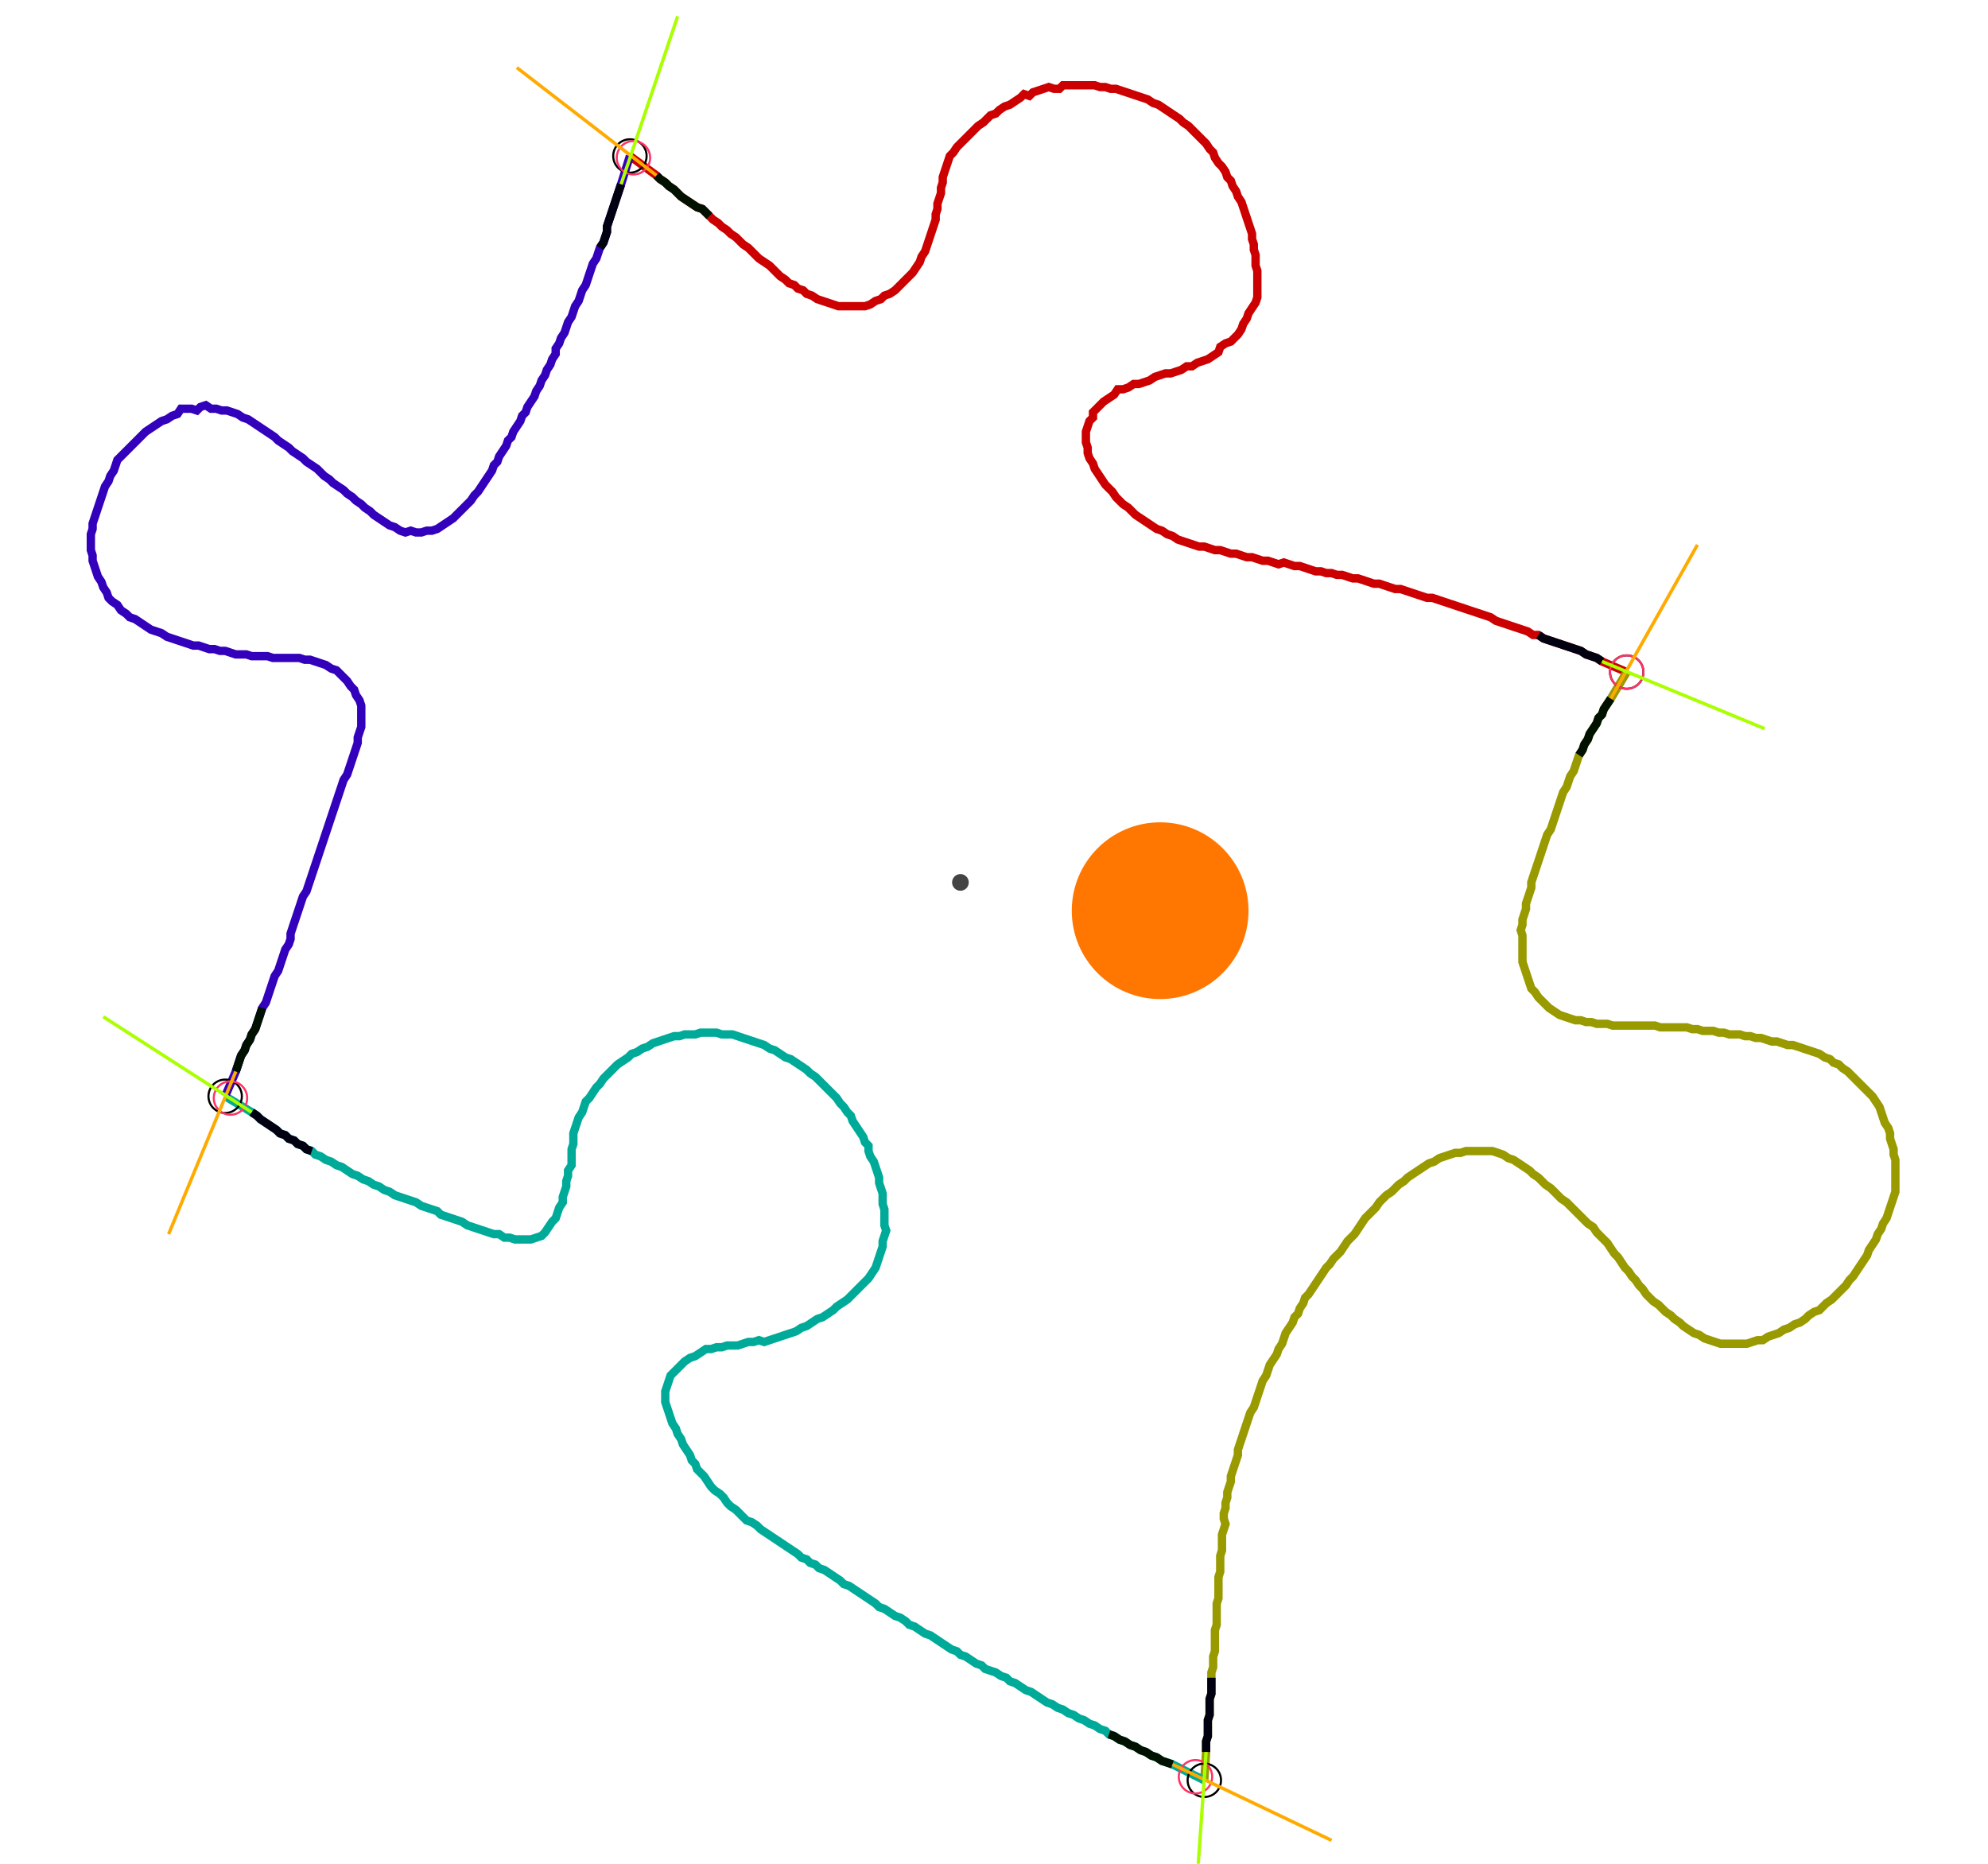 <?xml version="1.0" encoding="UTF-8" standalone="no"?><svg width="650.159" height="609.524" viewBox="-10 -10 236.72 223.175" xmlns="http://www.w3.org/2000/svg" xmlns:xlink="http://www.w3.org/1999/xlink"><polyline points="64.762,8.677 67.937,11.005 68.36,11.429 68.995,11.852 69.418,12.275 70.053,12.698 70.476,13.122 70.899,13.545 71.534,13.968 72.169,14.392 72.804,14.815 73.439,15.026 73.862,15.45 74.286,15.873 74.709,16.296 75.344,16.72 75.767,17.143 76.402,17.566 76.825,17.989 77.46,18.413 77.884,18.836 78.307,19.259 78.942,19.683 79.365,20.106 79.788,20.529 80.212,20.952 80.847,21.376 81.481,21.799 81.905,22.222 82.328,22.646 82.751,23.069 83.386,23.492 83.81,23.915 84.444,24.127 84.868,24.55 85.503,24.762 85.926,25.185 86.561,25.397 87.196,25.82 87.831,26.032 88.466,26.243 89.101,26.455 89.735,26.667 90.37,26.667 91.005,26.667 91.64,26.667 92.275,26.667 92.91,26.667 93.545,26.455 94.18,26.032 94.815,25.82 95.238,25.397 95.873,25.185 96.508,24.762 96.931,24.339 97.354,23.915 97.778,23.492 98.201,23.069 98.624,22.646 99.048,22.011 99.471,21.376 99.683,20.741 100.106,20.106 100.317,19.471 100.529,18.836 100.741,18.201 100.952,17.566 101.164,16.931 101.376,16.296 101.376,15.661 101.587,15.026 101.587,14.392 101.799,13.757 102.011,13.122 102.011,12.487 102.222,11.852 102.222,11.217 102.434,10.582 102.646,9.947 102.857,9.312 103.069,8.677 103.492,8.254 103.915,7.619 104.339,7.196 104.762,6.772 105.185,6.349 105.608,5.926 106.032,5.503 106.455,5.079 107.09,4.656 107.513,4.233 107.937,3.81 108.571,3.598 108.995,3.175 109.63,2.751 110.265,2.54 110.899,2.116 111.534,1.693 111.958,1.27 112.593,1.481 113.016,1.058 113.651,0.847 114.286,0.635 114.921,0.423 115.556,0.635 116.19,0.635 116.614,0.212 117.249,0.212 117.884,0.212 118.519,0.212 119.153,0.212 119.788,0.212 120.423,0.212 121.058,0.423 121.693,0.423 122.328,0.635 122.963,0.635 123.598,0.847 124.233,1.058 124.868,1.27 125.503,1.481 126.138,1.693 126.772,1.905 127.407,2.328 128.042,2.54 128.677,2.963 129.312,3.386 129.947,3.81 130.582,4.233 131.005,4.656 131.64,5.079 132.063,5.503 132.487,5.926 132.91,6.349 133.333,6.772 133.757,7.196 134.18,7.831 134.603,8.254 134.815,8.889 135.238,9.524 135.661,9.947 136.085,10.582 136.296,11.217 136.72,11.64 136.931,12.275 137.354,12.91 137.566,13.545 137.989,14.18 138.201,14.815 138.413,15.45 138.624,16.085 138.836,16.72 139.048,17.354 139.259,17.989 139.259,18.624 139.471,19.259 139.471,19.894 139.683,20.529 139.683,21.164 139.683,21.799 139.894,22.434 139.894,23.069 139.894,23.704 139.894,24.339 139.894,24.974 139.894,25.608 139.683,26.243 139.259,26.878 138.836,27.513 138.624,28.148 138.201,28.783 137.989,29.418 137.566,30.053 137.143,30.476 136.72,30.899 136.085,31.111 135.45,31.534 135.238,32.169 134.603,32.593 133.968,33.016 133.333,33.228 132.698,33.439 132.063,33.862 131.429,33.862 130.794,34.286 130.159,34.497 129.524,34.709 128.889,34.709 128.254,34.921 127.619,35.132 126.984,35.556 126.349,35.767 125.714,35.979 125.079,35.979 124.444,36.402 123.81,36.614 123.175,36.614 122.751,37.249 122.116,37.672 121.481,38.095 121.058,38.519 120.635,38.942 120.212,39.365 120.212,40.0 119.788,40.423 119.577,41.058 119.365,41.693 119.365,42.328 119.365,42.963 119.577,43.598 119.577,44.233 119.788,44.868 120.212,45.503 120.423,46.138 120.847,46.772 121.27,47.407 121.693,48.042 122.116,48.466 122.54,48.889 122.963,49.524 123.386,49.947 123.81,50.37 124.444,50.794 124.868,51.217 125.291,51.64 125.926,52.063 126.561,52.487 127.196,52.91 127.831,53.333 128.466,53.545 129.101,53.968 129.735,54.18 130.37,54.603 131.005,54.815 131.64,55.026 132.275,55.238 132.91,55.45 133.545,55.45 134.18,55.661 134.815,55.873 135.45,55.873 136.085,56.085 136.72,56.296 137.354,56.296 137.989,56.508 138.624,56.72 139.259,56.72 139.894,56.931 140.529,57.143 141.164,57.143 141.799,57.354 142.434,57.566 143.069,57.354 143.704,57.566 144.339,57.778 144.974,57.778 145.608,57.989 146.243,58.201 146.878,58.413 147.513,58.413 148.148,58.624 148.783,58.624 149.418,58.836 150.053,58.836 150.688,59.048 151.323,59.259 151.958,59.259 152.593,59.471 153.228,59.683 153.862,59.894 154.497,59.894 155.132,60.106 155.767,60.317 156.402,60.529 157.037,60.529 157.672,60.741 158.307,60.952 158.942,61.164 159.577,61.376 160.212,61.587 160.847,61.587 161.481,61.799 162.116,62.011 162.751,62.222 163.386,62.434 164.021,62.646 164.656,62.857 165.291,63.069 165.926,63.28 166.561,63.492 167.196,63.704 167.831,63.915 168.466,64.339 169.101,64.55 169.735,64.762 170.37,64.974 171.005,65.185 171.64,65.397 172.275,65.608 172.91,66.032 173.545,66.032 174.18,66.455 174.815,66.667 175.45,66.878 176.085,67.09 176.72,67.302 177.354,67.513 177.989,67.725 178.624,67.937 179.259,68.36 179.894,68.571 180.529,68.783 181.164,69.206 184.127,70.476" style="fill:none; stroke:#cc0000; stroke-width:1.0"  /><polyline points="184.127,70.476 182.222,73.651 181.799,74.286 181.376,74.921 181.164,75.556 180.741,75.979 180.529,76.614 180.106,77.249 179.683,77.884 179.471,78.519 179.048,79.153 178.836,79.788 178.413,80.423 178.201,81.058 177.989,81.693 177.778,82.328 177.354,82.963 177.143,83.598 176.931,84.233 176.508,84.868 176.296,85.503 176.085,86.138 175.873,86.772 175.661,87.407 175.45,88.042 175.238,88.677 175.026,89.312 174.603,89.947 174.392,90.582 174.18,91.217 173.968,91.852 173.757,92.487 173.545,93.122 173.333,93.757 173.122,94.392 172.91,95.026 172.698,95.661 172.698,96.296 172.487,96.931 172.275,97.566 172.063,98.201 172.063,98.836 171.852,99.471 171.64,100.106 171.64,100.741 171.429,101.376 171.64,102.011 171.64,102.646 171.64,103.28 171.64,103.915 171.64,104.55 171.64,105.185 171.852,105.82 172.063,106.455 172.275,107.09 172.487,107.725 172.698,108.36 173.122,108.783 173.545,109.418 173.968,109.841 174.392,110.265 174.815,110.688 175.45,111.111 176.085,111.534 176.72,111.746 177.354,111.958 177.989,112.169 178.624,112.169 179.259,112.381 179.894,112.381 180.529,112.593 181.164,112.593 181.799,112.593 182.434,112.804 183.069,112.804 183.704,112.804 184.339,112.804 184.974,112.804 185.608,112.804 186.243,112.804 186.878,112.804 187.513,112.804 188.148,113.016 188.783,113.016 189.418,113.016 190.053,113.016 190.688,113.016 191.323,113.016 191.958,113.228 192.593,113.228 193.228,113.439 193.862,113.439 194.497,113.439 195.132,113.651 195.767,113.651 196.402,113.862 197.037,113.862 197.672,113.862 198.307,114.074 198.942,114.074 199.577,114.286 200.212,114.286 200.847,114.497 201.481,114.709 202.116,114.709 202.751,114.921 203.386,115.132 204.021,115.132 204.656,115.344 205.291,115.556 205.926,115.767 206.561,115.979 207.196,116.19 207.831,116.614 208.466,116.825 208.889,117.249 209.524,117.46 209.947,117.884 210.582,118.307 211.005,118.73 211.429,119.153 211.852,119.577 212.275,120 212.698,120.423 213.122,120.847 213.545,121.27 213.968,121.905 214.392,122.54 214.603,123.175 214.815,123.81 215.026,124.444 215.45,125.079 215.661,125.714 215.661,126.349 215.873,126.984 216.085,127.619 216.085,128.254 216.296,128.889 216.296,129.524 216.296,130.159 216.296,130.794 216.296,131.429 216.296,132.063 216.296,132.698 216.085,133.333 215.873,133.968 215.661,134.603 215.45,135.238 215.238,135.873 214.815,136.508 214.603,137.143 214.18,137.778 213.968,138.413 213.545,139.048 213.122,139.683 212.91,140.317 212.487,140.952 212.063,141.587 211.64,142.222 211.217,142.857 210.794,143.28 210.37,143.915 209.947,144.339 209.524,144.762 209.101,145.185 208.677,145.608 208.042,146.032 207.619,146.455 207.196,146.878 206.561,147.09 205.926,147.513 205.503,147.937 204.868,148.36 204.233,148.571 203.598,148.995 202.963,149.206 202.328,149.63 201.693,149.841 201.058,150.053 200.423,150.476 199.788,150.476 199.153,150.688 198.519,150.899 197.884,150.899 197.249,150.899 196.614,150.899 195.979,150.899 195.344,150.899 194.709,150.688 194.074,150.476 193.439,150.265 192.804,149.841 192.169,149.63 191.534,149.206 190.899,148.783 190.476,148.36 189.841,147.937 189.418,147.513 188.783,147.09 188.36,146.667 187.937,146.243 187.302,145.82 186.878,145.397 186.455,144.974 186.032,144.339 185.608,143.915 185.185,143.28 184.762,142.857 184.339,142.222 183.915,141.799 183.492,141.164 183.069,140.529 182.646,140.106 182.222,139.471 181.799,138.836 181.376,138.413 180.952,137.989 180.529,137.566 180.106,136.931 179.471,136.508 179.048,136.085 178.624,135.661 178.201,135.238 177.778,134.815 177.354,134.392 176.931,133.968 176.296,133.545 175.873,133.122 175.45,132.698 175.026,132.275 174.392,131.852 173.968,131.429 173.545,131.005 172.91,130.582 172.487,130.159 171.852,129.735 171.217,129.312 170.582,128.889 169.947,128.677 169.312,128.254 168.677,128.042 168.042,127.831 167.407,127.831 166.772,127.831 166.138,127.831 165.503,127.831 164.868,127.831 164.233,128.042 163.598,128.042 162.963,128.254 162.328,128.466 161.693,128.677 161.058,129.101 160.423,129.312 159.788,129.735 159.153,130.159 158.519,130.582 157.884,131.005 157.46,131.429 156.825,131.852 156.402,132.275 155.979,132.698 155.344,133.122 154.921,133.545 154.497,133.968 154.074,134.603 153.651,135.026 153.228,135.45 152.804,135.873 152.381,136.508 151.958,137.143 151.534,137.778 151.111,138.201 150.688,138.624 150.265,139.259 149.841,139.894 149.418,140.317 148.995,140.741 148.571,141.376 148.148,141.799 147.725,142.434 147.302,143.069 146.878,143.704 146.455,144.339 146.032,144.974 145.608,145.397 145.397,146.032 144.974,146.667 144.762,147.302 144.339,147.725 144.127,148.36 143.704,148.995 143.28,149.63 143.069,150.265 142.857,150.899 142.434,151.534 142.222,152.169 141.799,152.804 141.376,153.439 141.164,154.074 140.952,154.709 140.529,155.344 140.317,155.979 140.106,156.614 139.894,157.249 139.683,157.884 139.471,158.519 139.048,159.153 138.836,159.788 138.624,160.423 138.413,161.058 138.201,161.693 137.989,162.328 137.778,162.963 137.566,163.598 137.566,164.233 137.354,164.868 137.143,165.503 136.931,166.138 136.72,166.772 136.72,167.407 136.508,168.042 136.296,168.677 136.296,169.312 136.085,169.947 136.085,170.582 135.873,171.217 135.873,171.852 136.085,172.487 135.873,173.122 135.661,173.757 135.661,174.392 135.661,175.026 135.661,175.661 135.45,176.296 135.45,176.931 135.45,177.566 135.45,178.201 135.238,178.836 135.238,179.471 135.238,180.106 135.238,180.741 135.238,181.376 135.026,182.011 135.026,182.646 135.026,183.28 135.026,183.915 135.026,184.55 134.815,185.185 134.815,185.82 134.815,186.455 134.815,187.09 134.815,187.725 134.603,188.36 134.603,188.995 134.603,189.63 134.392,190.265 134.392,190.899 134.392,191.534 134.392,192.169 134.392,192.804 134.18,193.439 134.18,194.074 134.18,194.709 134.18,195.344 133.968,195.979 133.968,196.614 133.968,197.249 133.968,197.884 133.757,198.519 133.757,199.153 133.757,199.788 133.545,203.175" style="fill:none; stroke:#999900; stroke-width:1.0"  /><polyline points="133.545,203.175 129.735,201.27 129.101,201.058 128.466,200.847 127.831,200.423 127.196,200.212 126.561,199.788 125.926,199.577 125.291,199.153 124.656,198.942 124.021,198.519 123.386,198.307 122.751,197.884 122.116,197.672 121.693,197.249 121.058,197.037 120.423,196.614 119.788,196.402 119.153,195.979 118.519,195.767 117.884,195.344 117.249,195.132 116.614,194.709 115.979,194.497 115.344,194.074 114.709,193.862 114.074,193.439 113.439,193.016 112.804,192.593 112.169,192.381 111.534,191.958 110.899,191.534 110.265,191.323 109.841,190.899 109.206,190.688 108.571,190.265 107.937,190.053 107.302,189.841 106.878,189.418 106.243,189.206 105.608,188.783 104.974,188.36 104.339,188.148 103.915,187.725 103.28,187.513 102.646,187.09 102.011,186.667 101.376,186.243 100.741,185.82 100.106,185.608 99.471,185.185 98.836,184.762 98.201,184.55 97.778,184.127 97.143,183.704 96.508,183.492 95.873,183.069 95.238,182.646 94.603,182.434 94.18,182.011 93.545,181.587 92.91,181.164 92.275,180.741 91.64,180.317 91.005,179.894 90.37,179.683 89.947,179.259 89.312,178.836 88.677,178.413 88.042,177.989 87.407,177.778 86.984,177.354 86.349,177.143 85.926,176.72 85.291,176.508 84.868,176.085 84.233,175.661 83.598,175.238 82.963,174.815 82.328,174.392 81.693,173.968 81.058,173.545 80.423,173.122 80.0,172.698 79.365,172.275 78.73,172.063 78.307,171.64 77.884,171.217 77.46,170.794 76.825,170.37 76.402,169.947 75.979,169.312 75.556,168.889 74.921,168.466 74.497,168.042 74.074,167.407 73.651,166.772 73.228,166.349 72.804,165.926 72.593,165.291 72.169,164.868 71.958,164.233 71.534,163.598 71.111,162.963 70.899,162.328 70.476,161.693 70.265,161.058 69.841,160.423 69.63,159.788 69.418,159.153 69.206,158.519 68.995,157.884 68.995,157.249 68.995,156.614 69.206,155.979 69.418,155.344 69.63,154.709 70.053,154.286 70.476,153.862 70.899,153.439 71.323,153.016 71.958,152.593 72.593,152.381 73.228,151.958 73.862,151.534 74.497,151.534 75.132,151.323 75.767,151.323 76.402,151.111 77.037,151.111 77.672,151.111 78.307,150.899 78.942,150.688 79.577,150.688 80.212,150.476 80.847,150.688 81.481,150.476 82.116,150.265 82.751,150.053 83.386,149.841 84.021,149.63 84.656,149.418 85.291,148.995 85.926,148.783 86.561,148.36 87.196,147.937 87.831,147.725 88.466,147.302 89.101,146.878 89.524,146.455 90.159,146.032 90.794,145.608 91.217,145.185 91.64,144.762 92.063,144.339 92.487,143.915 92.91,143.492 93.333,143.069 93.757,142.434 94.18,141.799 94.392,141.164 94.603,140.529 94.815,139.894 95.026,139.259 95.026,138.624 95.238,137.989 95.45,137.354 95.238,136.72 95.238,136.085 95.238,135.45 95.238,134.815 95.026,134.18 95.026,133.545 95.026,132.91 94.815,132.275 94.603,131.64 94.603,131.005 94.392,130.37 94.18,129.735 93.968,129.101 93.545,128.466 93.333,127.831 93.333,127.196 92.91,126.772 92.698,126.138 92.275,125.503 91.852,124.868 91.429,124.233 91.217,123.598 90.794,123.175 90.37,122.54 89.947,122.116 89.524,121.481 89.101,121.058 88.677,120.635 88.254,120.212 87.831,119.788 87.407,119.365 86.984,118.942 86.349,118.519 85.926,118.095 85.291,117.672 84.656,117.249 84.021,116.825 83.386,116.614 82.751,116.19 82.116,115.767 81.481,115.556 80.847,115.132 80.212,114.921 79.577,114.709 78.942,114.497 78.307,114.286 77.672,114.074 77.037,113.862 76.402,113.862 75.767,113.862 75.132,113.651 74.497,113.651 73.862,113.651 73.228,113.651 72.593,113.862 71.958,113.862 71.323,113.862 70.688,114.074 70.053,114.074 69.418,114.286 68.783,114.497 68.148,114.709 67.513,114.921 66.878,115.344 66.243,115.556 65.608,115.979 64.974,116.19 64.55,116.614 63.915,117.037 63.28,117.46 62.857,117.884 62.434,118.307 62.011,118.73 61.587,119.153 61.164,119.788 60.741,120.212 60.317,120.847 59.894,121.481 59.471,121.905 59.259,122.54 59.048,123.175 58.624,123.81 58.413,124.444 58.201,125.079 57.989,125.714 57.989,126.349 57.989,126.984 57.778,127.619 57.778,128.254 57.778,128.889 57.778,129.524 57.354,130.159 57.354,130.794 57.143,131.429 57.143,132.063 56.931,132.698 56.72,133.333 56.72,133.968 56.296,134.603 56.085,135.238 55.873,135.873 55.45,136.296 55.026,136.931 54.603,137.566 54.18,137.989 53.545,138.201 52.91,138.413 52.275,138.413 51.64,138.413 51.005,138.413 50.37,138.201 49.735,138.201 49.101,137.778 48.466,137.778 47.831,137.566 47.196,137.354 46.561,137.143 45.926,136.931 45.291,136.72 44.656,136.296 44.021,136.085 43.386,135.873 42.751,135.661 42.116,135.45 41.693,135.026 41.058,134.815 40.423,134.603 39.788,134.392 39.153,133.968 38.519,133.757 37.884,133.545 37.249,133.333 36.614,133.122 35.979,132.698 35.344,132.487 34.709,132.063 34.074,131.852 33.439,131.429 32.804,131.217 32.169,130.794 31.534,130.582 30.899,130.159 30.265,129.735 29.63,129.524 28.995,129.101 28.36,128.889 27.725,128.466 27.09,128.254 26.667,127.831 26.032,127.619 25.608,127.196 24.974,126.984 24.55,126.561 23.915,126.349 23.492,125.926 22.857,125.714 22.434,125.291 21.799,124.868 21.164,124.444 20.529,124.021 20.106,123.598 19.471,123.175 16.296,121.27" style="fill:none; stroke:#00aa99; stroke-width:1.0"  /><polyline points="16.296,121.27 17.566,118.307 17.778,117.672 17.989,117.037 18.201,116.402 18.624,115.767 18.836,115.132 19.259,114.497 19.471,113.862 19.894,113.228 20.106,112.593 20.317,111.958 20.529,111.323 20.741,110.688 21.164,110.053 21.376,109.418 21.587,108.783 21.799,108.148 22.011,107.513 22.222,106.878 22.646,106.243 22.857,105.608 23.069,104.974 23.28,104.339 23.492,103.704 23.915,103.069 24.127,102.434 24.127,101.799 24.339,101.164 24.55,100.529 24.762,99.894 24.974,99.259 25.185,98.624 25.397,97.989 25.608,97.354 26.032,96.72 26.243,96.085 26.455,95.45 26.667,94.815 26.878,94.18 27.09,93.545 27.302,92.91 27.513,92.275 27.725,91.64 27.937,91.005 28.148,90.37 28.36,89.735 28.571,89.101 28.783,88.466 28.995,87.831 29.206,87.196 29.418,86.561 29.63,85.926 29.841,85.291 30.053,84.656 30.265,84.021 30.476,83.386 30.899,82.751 31.111,82.116 31.323,81.481 31.534,80.847 31.746,80.212 31.958,79.577 32.169,78.942 32.169,78.307 32.381,77.672 32.593,77.037 32.593,76.402 32.593,75.767 32.593,75.132 32.593,74.497 32.381,73.862 31.958,73.228 31.746,72.593 31.323,72.169 30.899,71.534 30.476,71.111 30.053,70.688 29.63,70.265 28.995,70.053 28.36,69.63 27.725,69.418 27.09,69.206 26.455,68.995 25.82,68.995 25.185,68.783 24.55,68.783 23.915,68.783 23.28,68.783 22.646,68.783 22.011,68.783 21.376,68.571 20.741,68.571 20.106,68.571 19.471,68.571 18.836,68.36 18.201,68.36 17.566,68.36 16.931,68.148 16.296,67.937 15.661,67.937 15.026,67.725 14.392,67.725 13.757,67.513 13.122,67.302 12.487,67.302 11.852,67.09 11.217,66.878 10.582,66.667 9.947,66.455 9.312,66.243 8.677,65.82 8.042,65.608 7.407,65.397 6.772,64.974 6.138,64.55 5.503,64.127 4.868,63.915 4.444,63.492 3.81,63.069 3.386,62.434 2.751,62.011 2.328,61.587 2.116,60.952 1.693,60.317 1.481,59.683 1.058,59.048 0.847,58.413 0.635,57.778 0.423,57.143 0.423,56.508 0.212,55.873 0.212,55.238 0.212,54.603 0.212,53.968 0.423,53.333 0.423,52.698 0.635,52.063 0.847,51.429 1.058,50.794 1.27,50.159 1.481,49.524 1.693,48.889 1.905,48.254 2.328,47.619 2.54,46.984 2.963,46.349 3.175,45.714 3.386,45.079 3.81,44.656 4.233,44.233 4.656,43.81 5.079,43.386 5.503,42.963 5.926,42.54 6.349,42.116 6.772,41.693 7.407,41.27 8.042,40.847 8.677,40.423 9.312,40.212 9.947,39.788 10.582,39.577 11.005,38.942 11.64,38.942 12.275,38.942 12.91,39.153 13.333,38.73 13.968,38.519 14.603,38.942 15.238,38.942 15.873,39.153 16.508,39.153 17.143,39.365 17.778,39.577 18.413,40.0 19.048,40.212 19.683,40.635 20.317,41.058 20.952,41.481 21.587,41.905 22.222,42.328 22.646,42.751 23.28,43.175 23.915,43.598 24.339,44.021 24.974,44.444 25.608,44.868 26.032,45.291 26.667,45.714 27.302,46.138 27.725,46.561 28.148,46.984 28.783,47.407 29.206,47.831 29.841,48.254 30.476,48.677 30.899,49.101 31.534,49.524 31.958,49.947 32.593,50.37 33.016,50.794 33.651,51.217 34.074,51.64 34.709,52.063 35.344,52.487 35.979,52.91 36.614,53.122 37.249,53.545 37.884,53.757 38.519,53.545 39.153,53.757 39.788,53.757 40.423,53.545 41.058,53.545 41.693,53.333 42.328,52.91 42.963,52.487 43.598,52.063 44.021,51.64 44.444,51.217 44.868,50.794 45.291,50.37 45.714,49.947 46.138,49.312 46.561,48.889 46.984,48.254 47.407,47.619 47.831,46.984 48.254,46.349 48.466,45.714 48.889,45.291 49.101,44.656 49.524,44.021 49.947,43.386 50.159,42.751 50.582,42.328 50.794,41.693 51.217,41.058 51.64,40.423 51.852,39.788 52.275,39.365 52.487,38.73 52.91,38.095 53.333,37.46 53.545,36.825 53.968,36.19 54.18,35.556 54.603,34.921 54.815,34.286 55.238,33.651 55.45,33.016 55.873,32.381 55.873,31.746 56.296,31.111 56.508,30.476 56.931,29.841 57.143,29.206 57.354,28.571 57.778,27.937 57.989,27.302 58.201,26.667 58.624,26.032 58.836,25.397 59.048,24.762 59.471,24.127 59.683,23.492 59.894,22.857 60.106,22.222 60.317,21.587 60.741,20.952 60.952,20.317 61.164,19.683 61.587,19.048 61.799,18.413 62.011,17.778 62.011,17.143 62.222,16.508 62.434,15.873 62.646,15.238 62.857,14.603 63.069,13.968 63.28,13.333 63.492,12.698 63.704,12.063 64.762,8.677" style="fill:none; stroke:#3300bb; stroke-width:1.0"  /><circle cx="64.762" cy="8.677" r="2.0" style="fill:none; stroke:#000000aa; stroke-width:0.25" /><circle cx="184.127" cy="70.476" r="2.0" style="fill:none; stroke:#000000aa; stroke-width:0.25" /><circle cx="133.545" cy="203.175" r="2.0" style="fill:none; stroke:#000000aa; stroke-width:0.25" /><circle cx="16.296" cy="121.27" r="2.0" style="fill:none; stroke:#000000aa; stroke-width:0.25" /><circle cx="65.185" cy="8.889" r="2.0" style="fill:none; stroke:#ff3366aa; stroke-width:0.25" /><circle cx="184.127" cy="70.476" r="2.0" style="fill:none; stroke:#ff3366aa; stroke-width:0.25" /><circle cx="132.487" cy="202.751" r="2.0" style="fill:none; stroke:#ff3366aa; stroke-width:0.25" /><circle cx="16.931" cy="121.481" r="2.0" style="fill:none; stroke:#ff3366aa; stroke-width:0.25" /><polyline points="74.286,15.873 73.862,15.45 73.439,15.026 72.804,14.815 72.169,14.392 71.534,13.968 70.899,13.545 70.476,13.122 70.053,12.698 69.418,12.275 68.995,11.852 68.36,11.429 67.937,11.005" style="fill:none; stroke:#001100; stroke-width:1.0" /><polyline points="61.164,19.683 61.587,19.048 61.799,18.413 62.011,17.778 62.011,17.143 62.222,16.508 62.434,15.873 62.646,15.238 62.857,14.603 63.069,13.968 63.28,13.333 63.492,12.698 63.704,12.063" style="fill:none; stroke:#000011; stroke-width:1.0" /><polyline points="178.413,80.423 178.836,79.788 179.048,79.153 179.471,78.519 179.683,77.884 180.106,77.249 180.529,76.614 180.741,75.979 181.164,75.556 181.376,74.921 181.799,74.286 182.222,73.651" style="fill:none; stroke:#001100; stroke-width:1.0" /><polyline points="173.545,66.032 174.18,66.455 174.815,66.667 175.45,66.878 176.085,67.09 176.72,67.302 177.354,67.513 177.989,67.725 178.624,67.937 179.259,68.36 179.894,68.571 180.529,68.783 181.164,69.206" style="fill:none; stroke:#000011; stroke-width:1.0" /><polyline points="122.116,197.672 122.751,197.884 123.386,198.307 124.021,198.519 124.656,198.942 125.291,199.153 125.926,199.577 126.561,199.788 127.196,200.212 127.831,200.423 128.466,200.847 129.101,201.058 129.735,201.27" style="fill:none; stroke:#001100; stroke-width:1.0" /><polyline points="134.392,190.899 134.392,191.534 134.392,192.169 134.392,192.804 134.18,193.439 134.18,194.074 134.18,194.709 134.18,195.344 133.968,195.979 133.968,196.614 133.968,197.249 133.968,197.884 133.757,198.519 133.757,199.153 133.757,199.788" style="fill:none; stroke:#000011; stroke-width:1.0" /><polyline points="20.741,110.688 20.529,111.323 20.317,111.958 20.106,112.593 19.894,113.228 19.471,113.862 19.259,114.497 18.836,115.132 18.624,115.767 18.201,116.402 17.989,117.037 17.778,117.672 17.566,118.307" style="fill:none; stroke:#001100; stroke-width:1.0" /><polyline points="26.667,127.831 26.032,127.619 25.608,127.196 24.974,126.984 24.55,126.561 23.915,126.349 23.492,125.926 22.857,125.714 22.434,125.291 21.799,124.868 21.164,124.444 20.529,124.021 20.106,123.598 19.471,123.175" style="fill:none; stroke:#000011; stroke-width:1.0" /><polyline points="67.937,11.005 51.217,-1.905" style="fill:none; stroke:#ffaa00; stroke-width:0.4" /><polyline points="63.704,12.063 70.476,-8.042" style="fill:none; stroke:#aaff00; stroke-width:0.4" /><polyline points="182.222,73.651 192.593,55.238" style="fill:none; stroke:#ffaa00; stroke-width:0.4" /><polyline points="181.164,69.206 200.635,77.249" style="fill:none; stroke:#aaff00; stroke-width:0.4" /><polyline points="129.735,201.27 148.783,210.37" style="fill:none; stroke:#ffaa00; stroke-width:0.4" /><polyline points="133.757,199.788 132.275,220.952" style="fill:none; stroke:#aaff00; stroke-width:0.4" /><polyline points="17.566,118.307 9.524,137.778" style="fill:none; stroke:#ffaa00; stroke-width:0.4" /><polyline points="19.471,123.175 1.693,111.746" style="fill:none; stroke:#aaff00; stroke-width:0.4" /><circle cx="104.339" cy="95.661" r="1.0" style="fill:#444444; stroke-width:0" /><circle cx="128.254" cy="99.048" r="10.582" style="fill:#ff770022; stroke-width:0" /><circle cx="128.254" cy="99.048" r="1.0" style="fill:#ff7700; stroke-width:0" /></svg>